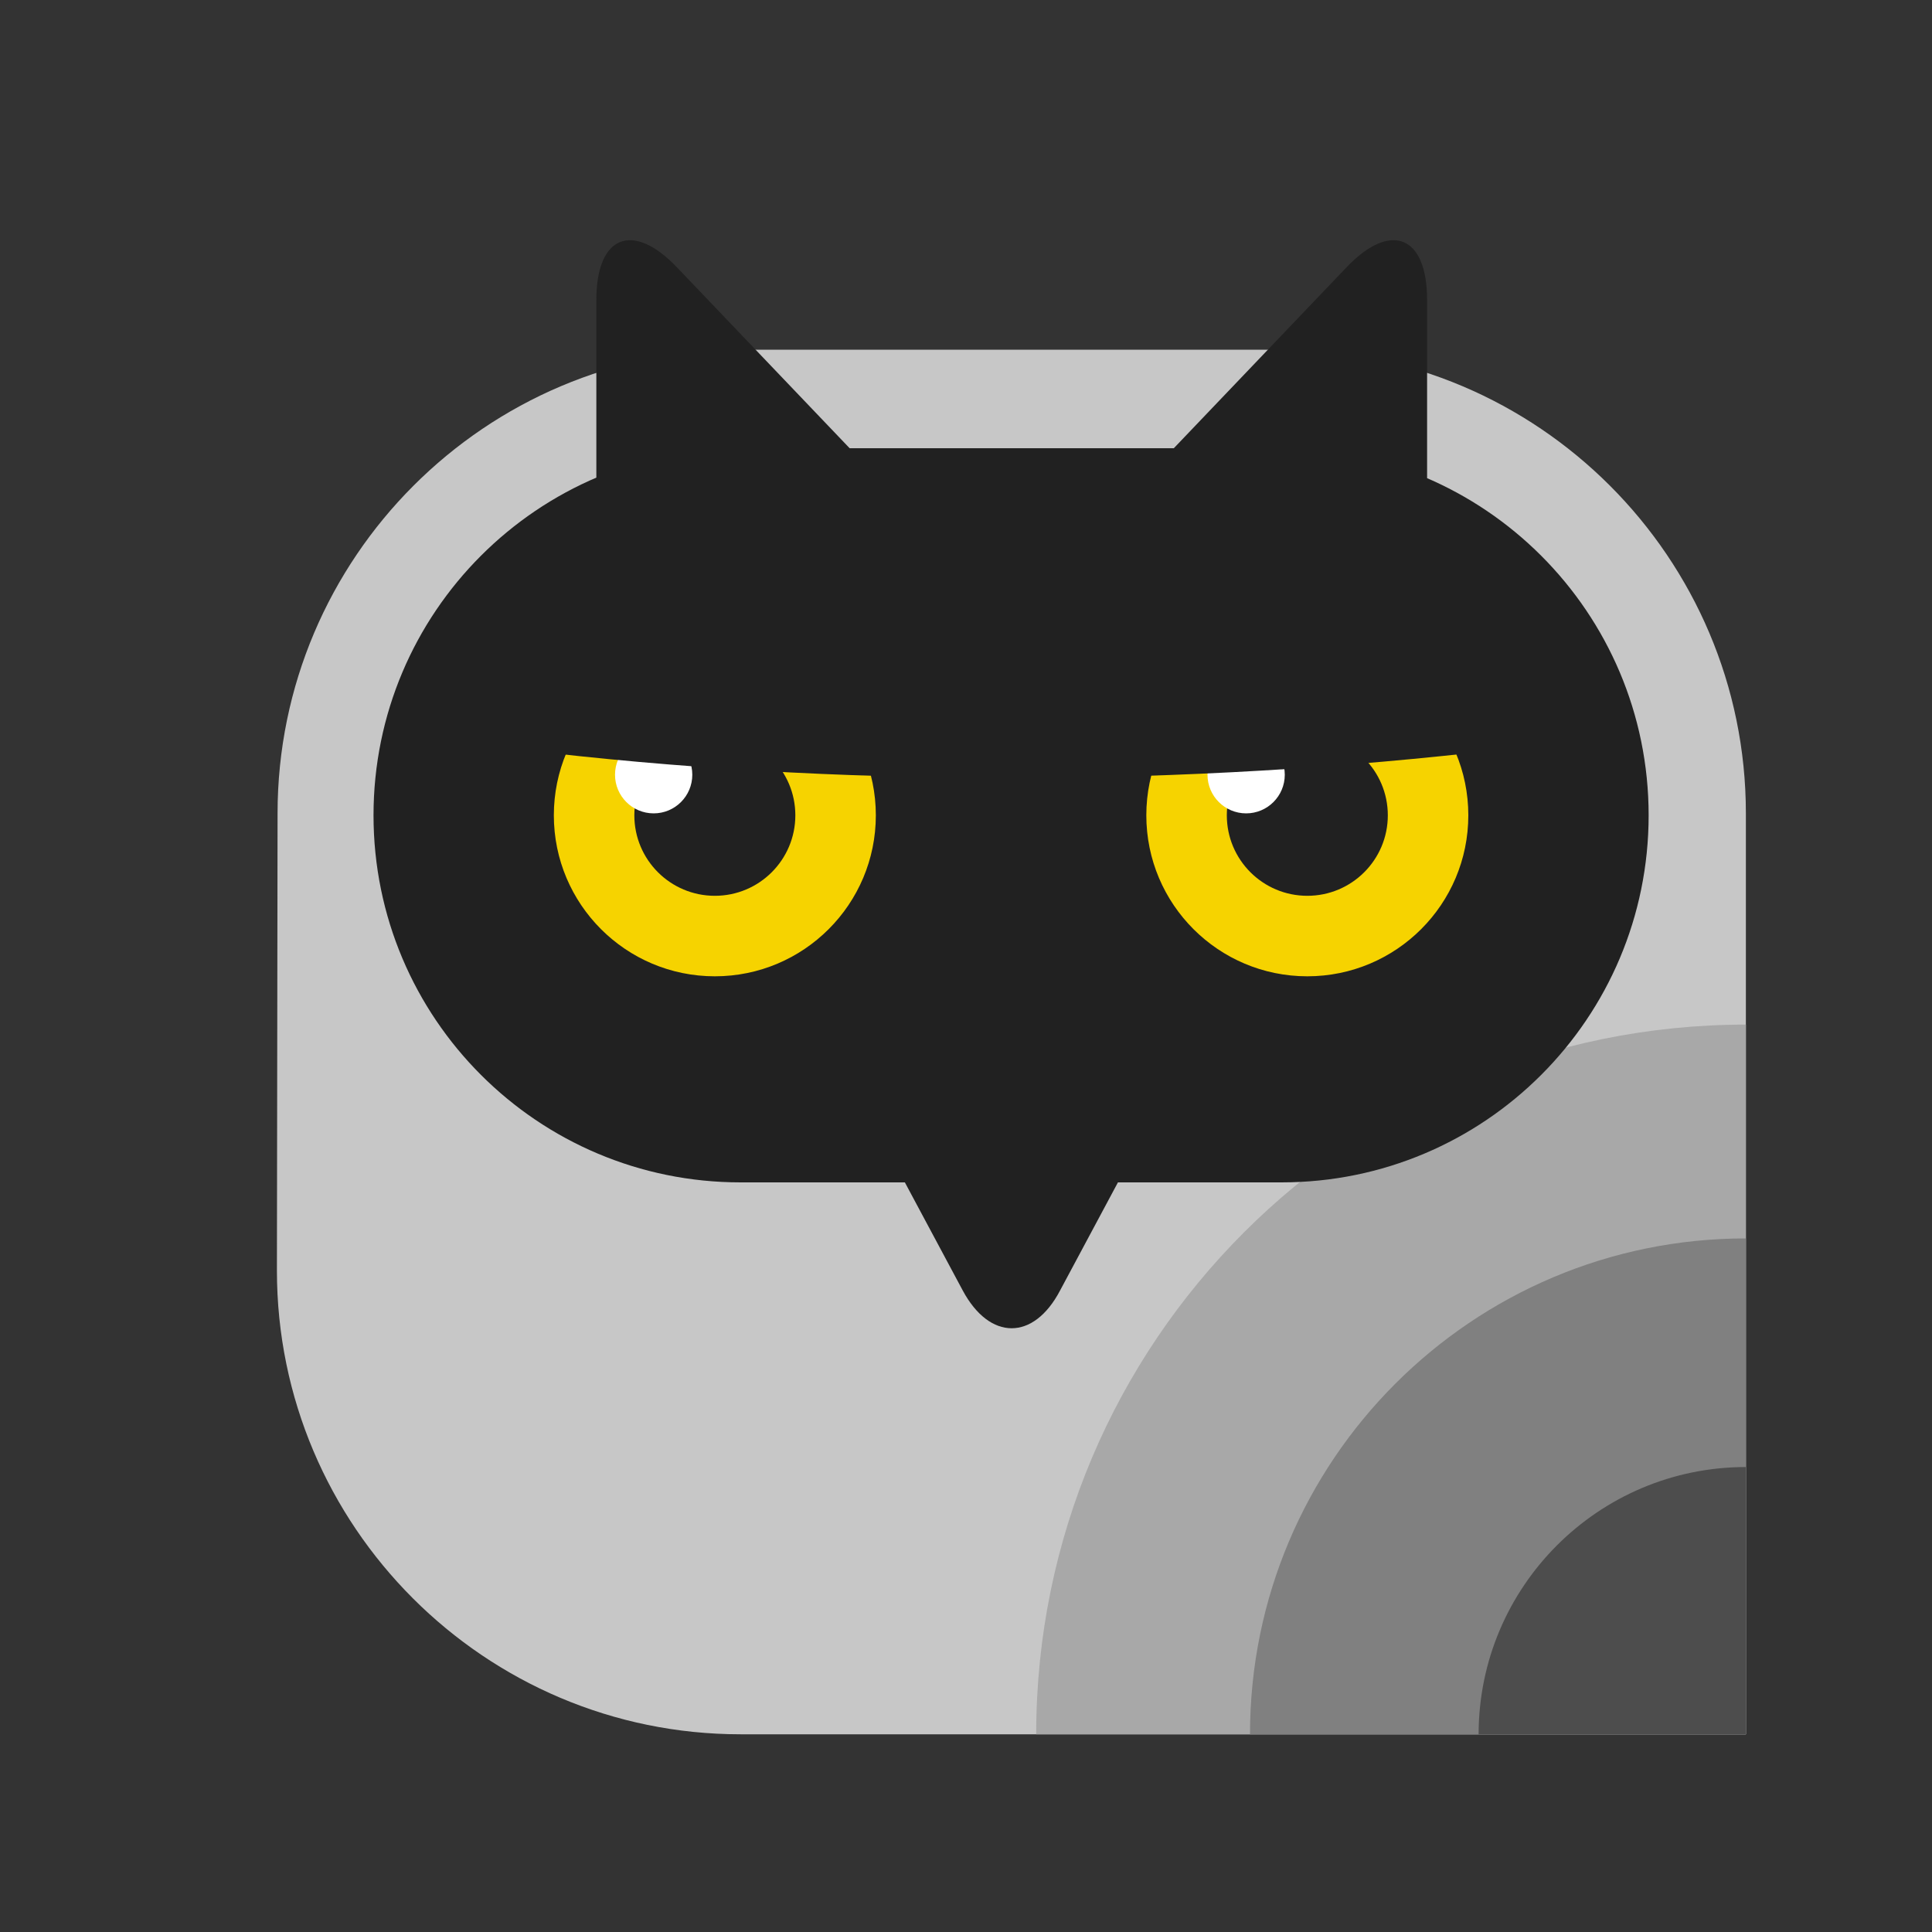 <svg version="1.1" xmlns="http://www.w3.org/2000/svg" x="0" y="0" viewBox="0 0 300 300" xml:space="preserve">
  <rect x="0" y="0" width="300" height="300" fill="#333333" stroke="none"/>
  <style>
    .st5{fill:#212121}.st6{fill:#f6d300}.st7{fill:#fff}
  </style>
  <path d="M115 269.3c-39.7 0-72-32.3-72-72l.1-71c0-39.7 32.3-72 72-72h84c39.7 0 72 32.3 72 72v143H115z" fill="#c7c7c7"/>
  <path d="M160.9 269.3c0-60.9 49.3-110.2 110.2-110.2v110.2H160.9z" fill="#a8a8a8"/>
  <path d="M194.1 269.3c0-42.5 34.5-77 77-77v77h-77z" fill="gray"/>
  <path d="M229.6 269.3c0-22.9 18.6-41.5 41.5-41.5v41.5h-41.5z" fill="#4d4d4d"/>
  <path d="M35.5 102.5" fill="#2e1700"/>
  <path class="st5" d="M199 183.6h-84c-31.5 0-57-25.5-57-57s25.5-57 57-57h84c31.5 0 57 25.5 57 57s-25.5 57-57 57z"/>
  <circle class="st6" cx="111" cy="126.6" r="25"/>
  <circle class="st5" cx="111" cy="126.6" r="12.5"/>
  <circle class="st7" cx="101.5" cy="120.3" r="6"/>
  <circle class="st6" cx="203" cy="126.6" r="25"/>
  <circle class="st5" cx="203" cy="126.6" r="12.5"/>
  <circle class="st7" cx="193.5" cy="120.3" r="6"/>
  <path class="st5" d="M81 116.4c23.9 2.9 49.4 4.4 76 4.4s52.1-1.6 76-4.4V95.3H81v21.1zM165.2 169.3c8.8 0 12.6 6.4 8.5 14.1l-9.1 17c-4.1 7.8-10.9 7.8-15.1 0l-9.1-17c-4.1-7.8-.3-14.1 8.5-14.1h16.3zM173.2 79.1c-6.9 7.3-4.4 13.2 5.7 13.2h24.4c10.1 0 18.3-8.2 18.3-18.3V46.6c0-10.1-5.7-12.3-12.6-5l-35.8 37.5zm-32.2 0c6.9 7.3 4.4 13.2-5.7 13.2h-24.4c-10.1 0-18.3-8.2-18.3-18.3V46.6c0-10.1 5.7-12.3 12.6-5L141 79.1z"/>
</svg>